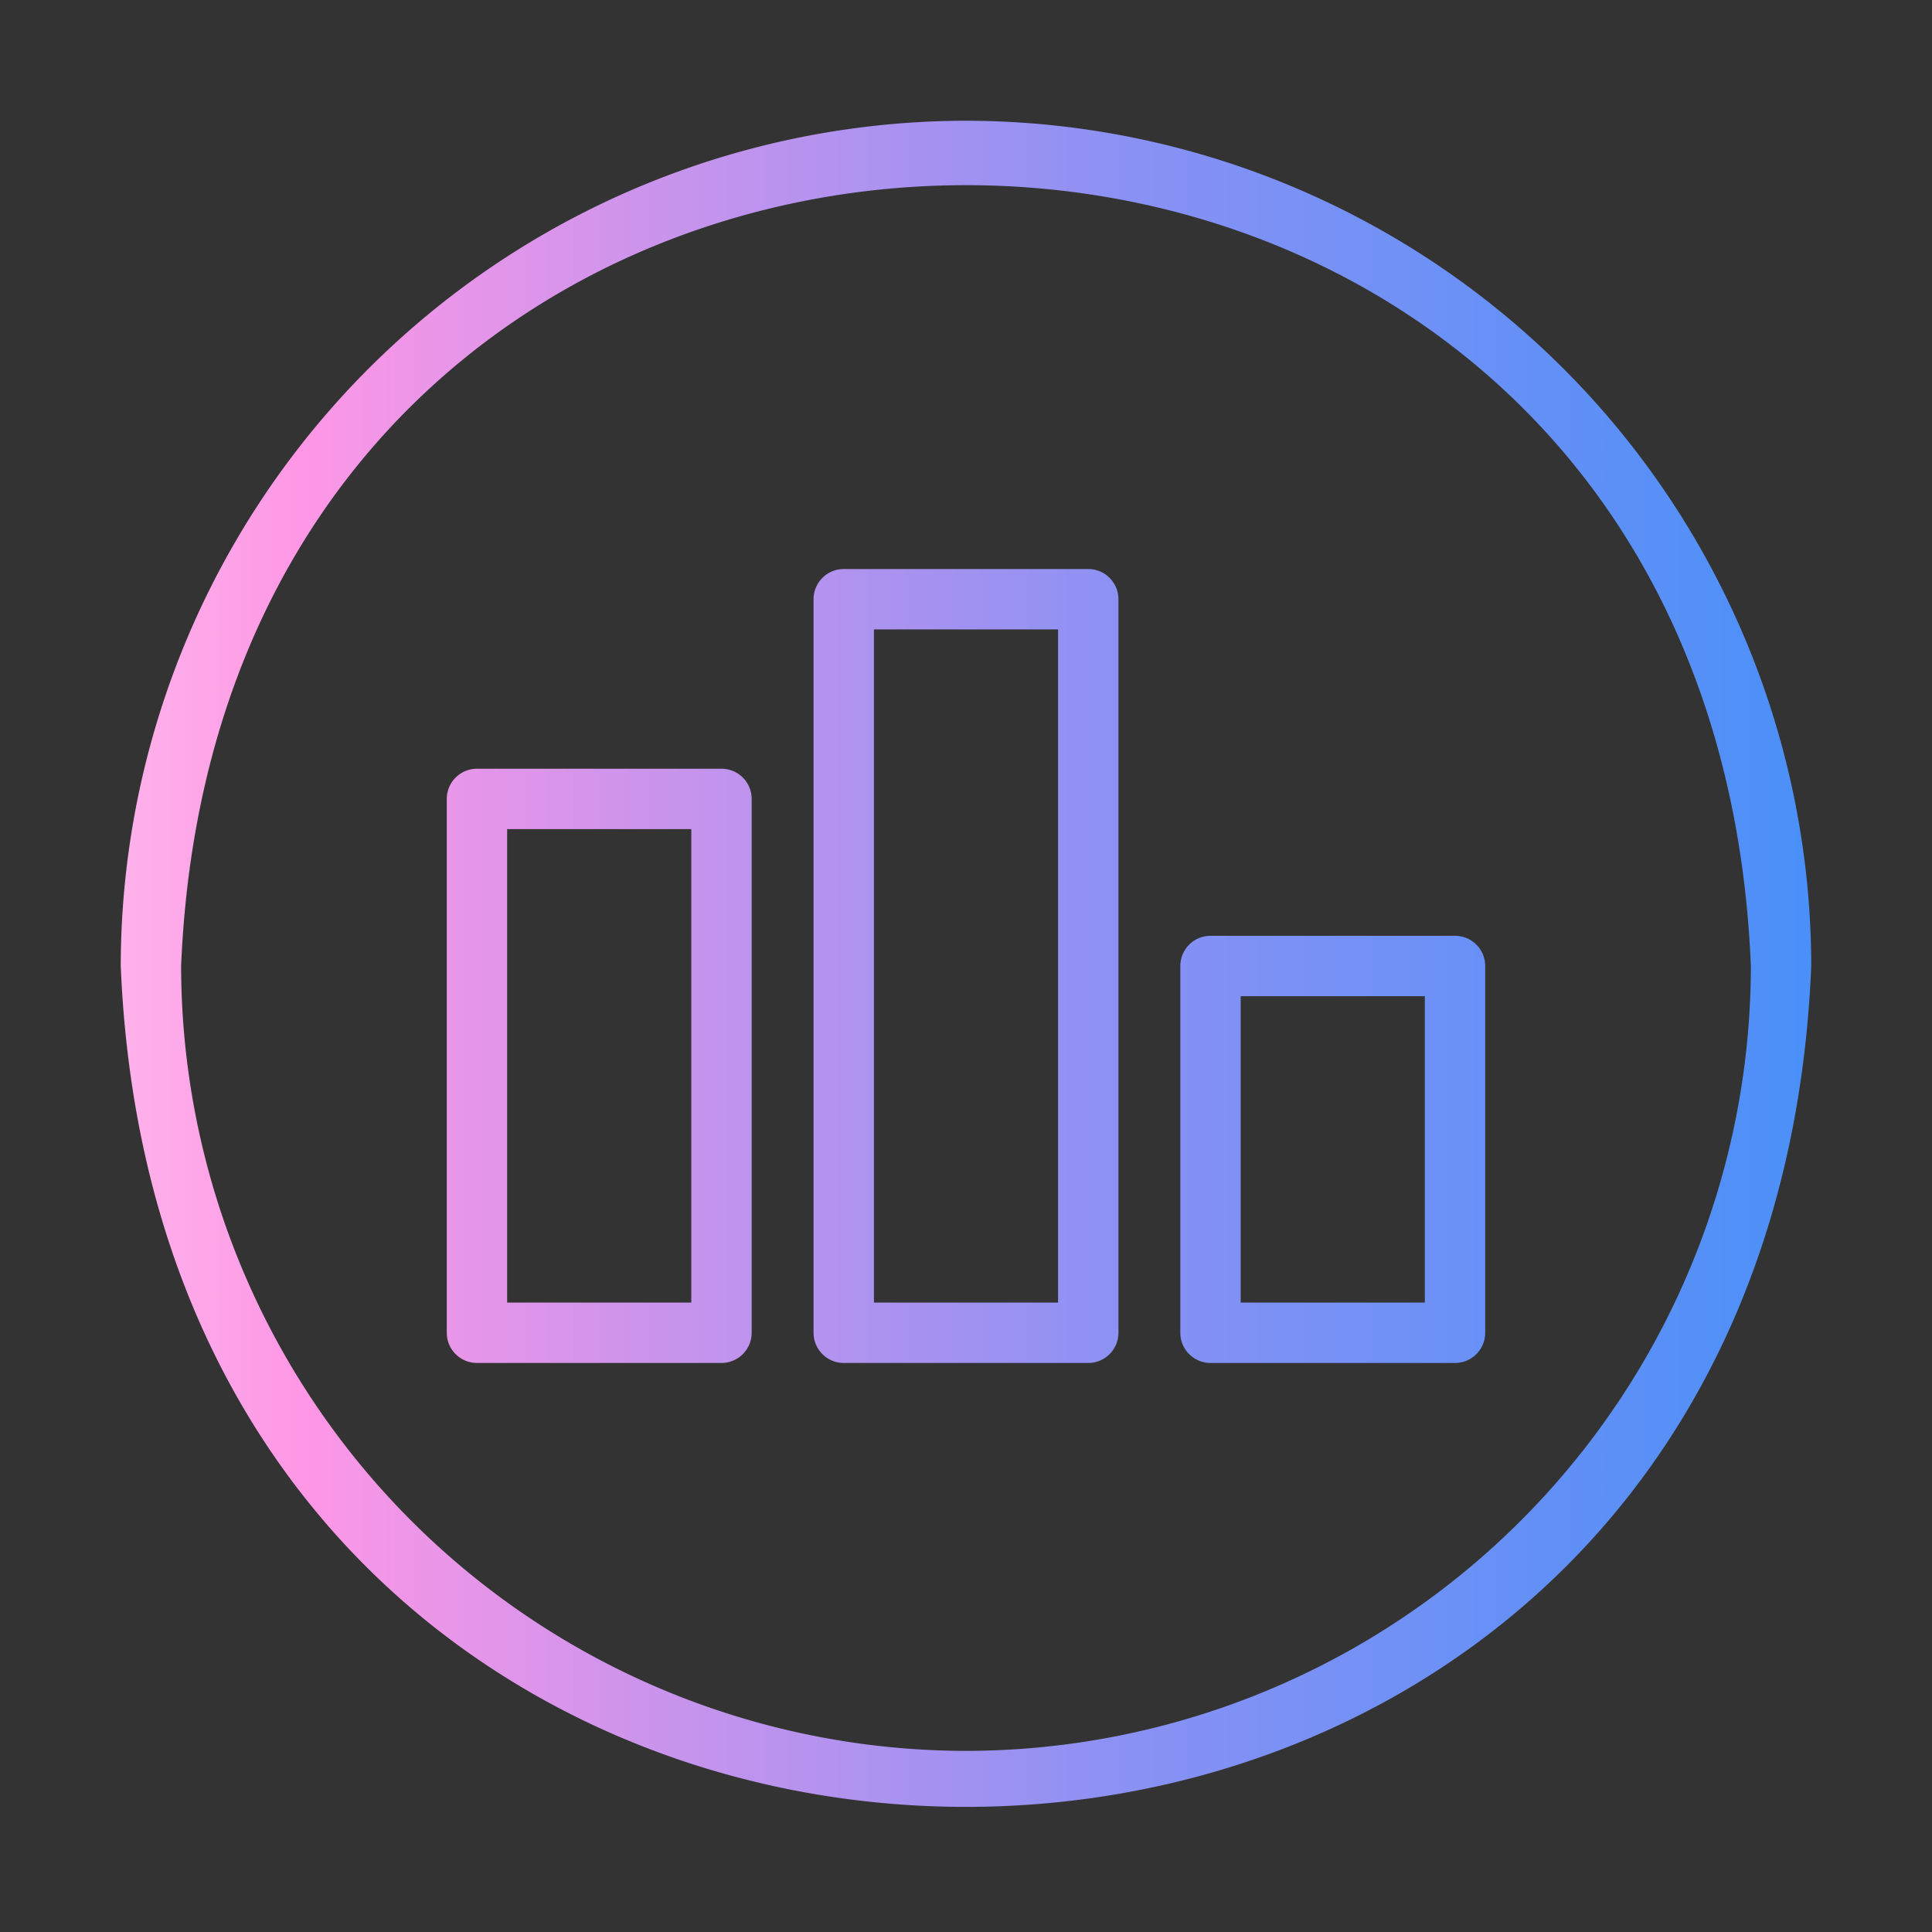<?xml version="1.0" encoding="UTF-8" standalone="no"?> <svg id="line_gradient" data-name="line gradient" xmlns="http://www.w3.org/2000/svg" xmlns:xlink="http://www.w3.org/1999/xlink" viewBox="0 0 64 64"><rect x="0" y="0" width="64" height="64" fill="#333333" stroke="none"/><defs><style>.cls-1{fill:url(#linear-gradient);}</style><linearGradient id="linear-gradient" x1="4" y1="31.928" x2="60" y2="31.928" gradientUnits="userSpaceOnUse"><stop offset="0" stop-color="#fff"/><stop offset="0" stop-color="#feb2ea"/><stop offset="0.107" stop-color="#fe97e6"/><stop offset="0.318" stop-color="#ca94ec"/><stop offset="0.601" stop-color="#8991f4"/><stop offset="1" stop-color="#4a90f8"/><stop offset="1"/></linearGradient></defs><path class="cls-1" d="M23.9,25.465H15.8a1,1,0,0,0-1,1V44.15a1,1,0,0,0,1,1h8.1a1,1,0,0,0,1-1V26.465A1,1,0,0,0,23.9,25.465Zm-1,17.685H16.8V27.465h6.1ZM48.2,31H40.1a1,1,0,0,0-1,1V44.15a1,1,0,0,0,1,1h8.1a1,1,0,0,0,1-1V32A1,1,0,0,0,48.2,31Zm-1,12.15H41.1V33h6.1ZM36.05,18.85H27.95a1,1,0,0,0-1,1V44.15a1,1,0,0,0,1,1h8.1a1,1,0,0,0,1-1V19.85A1,1,0,0,0,36.05,18.85Zm-1,24.3H28.95V20.85h6.1ZM32,4A28.031,28.031,0,0,0,4,32c1.538,37.146,54.468,37.135,56-0A28.031,28.031,0,0,0,32,4Zm0,54A26.029,26.029,0,0,1,6,32c1.428-34.493,50.577-34.483,52.0 0A26.029,26.029,0,0,1,32,58Z"/></svg>